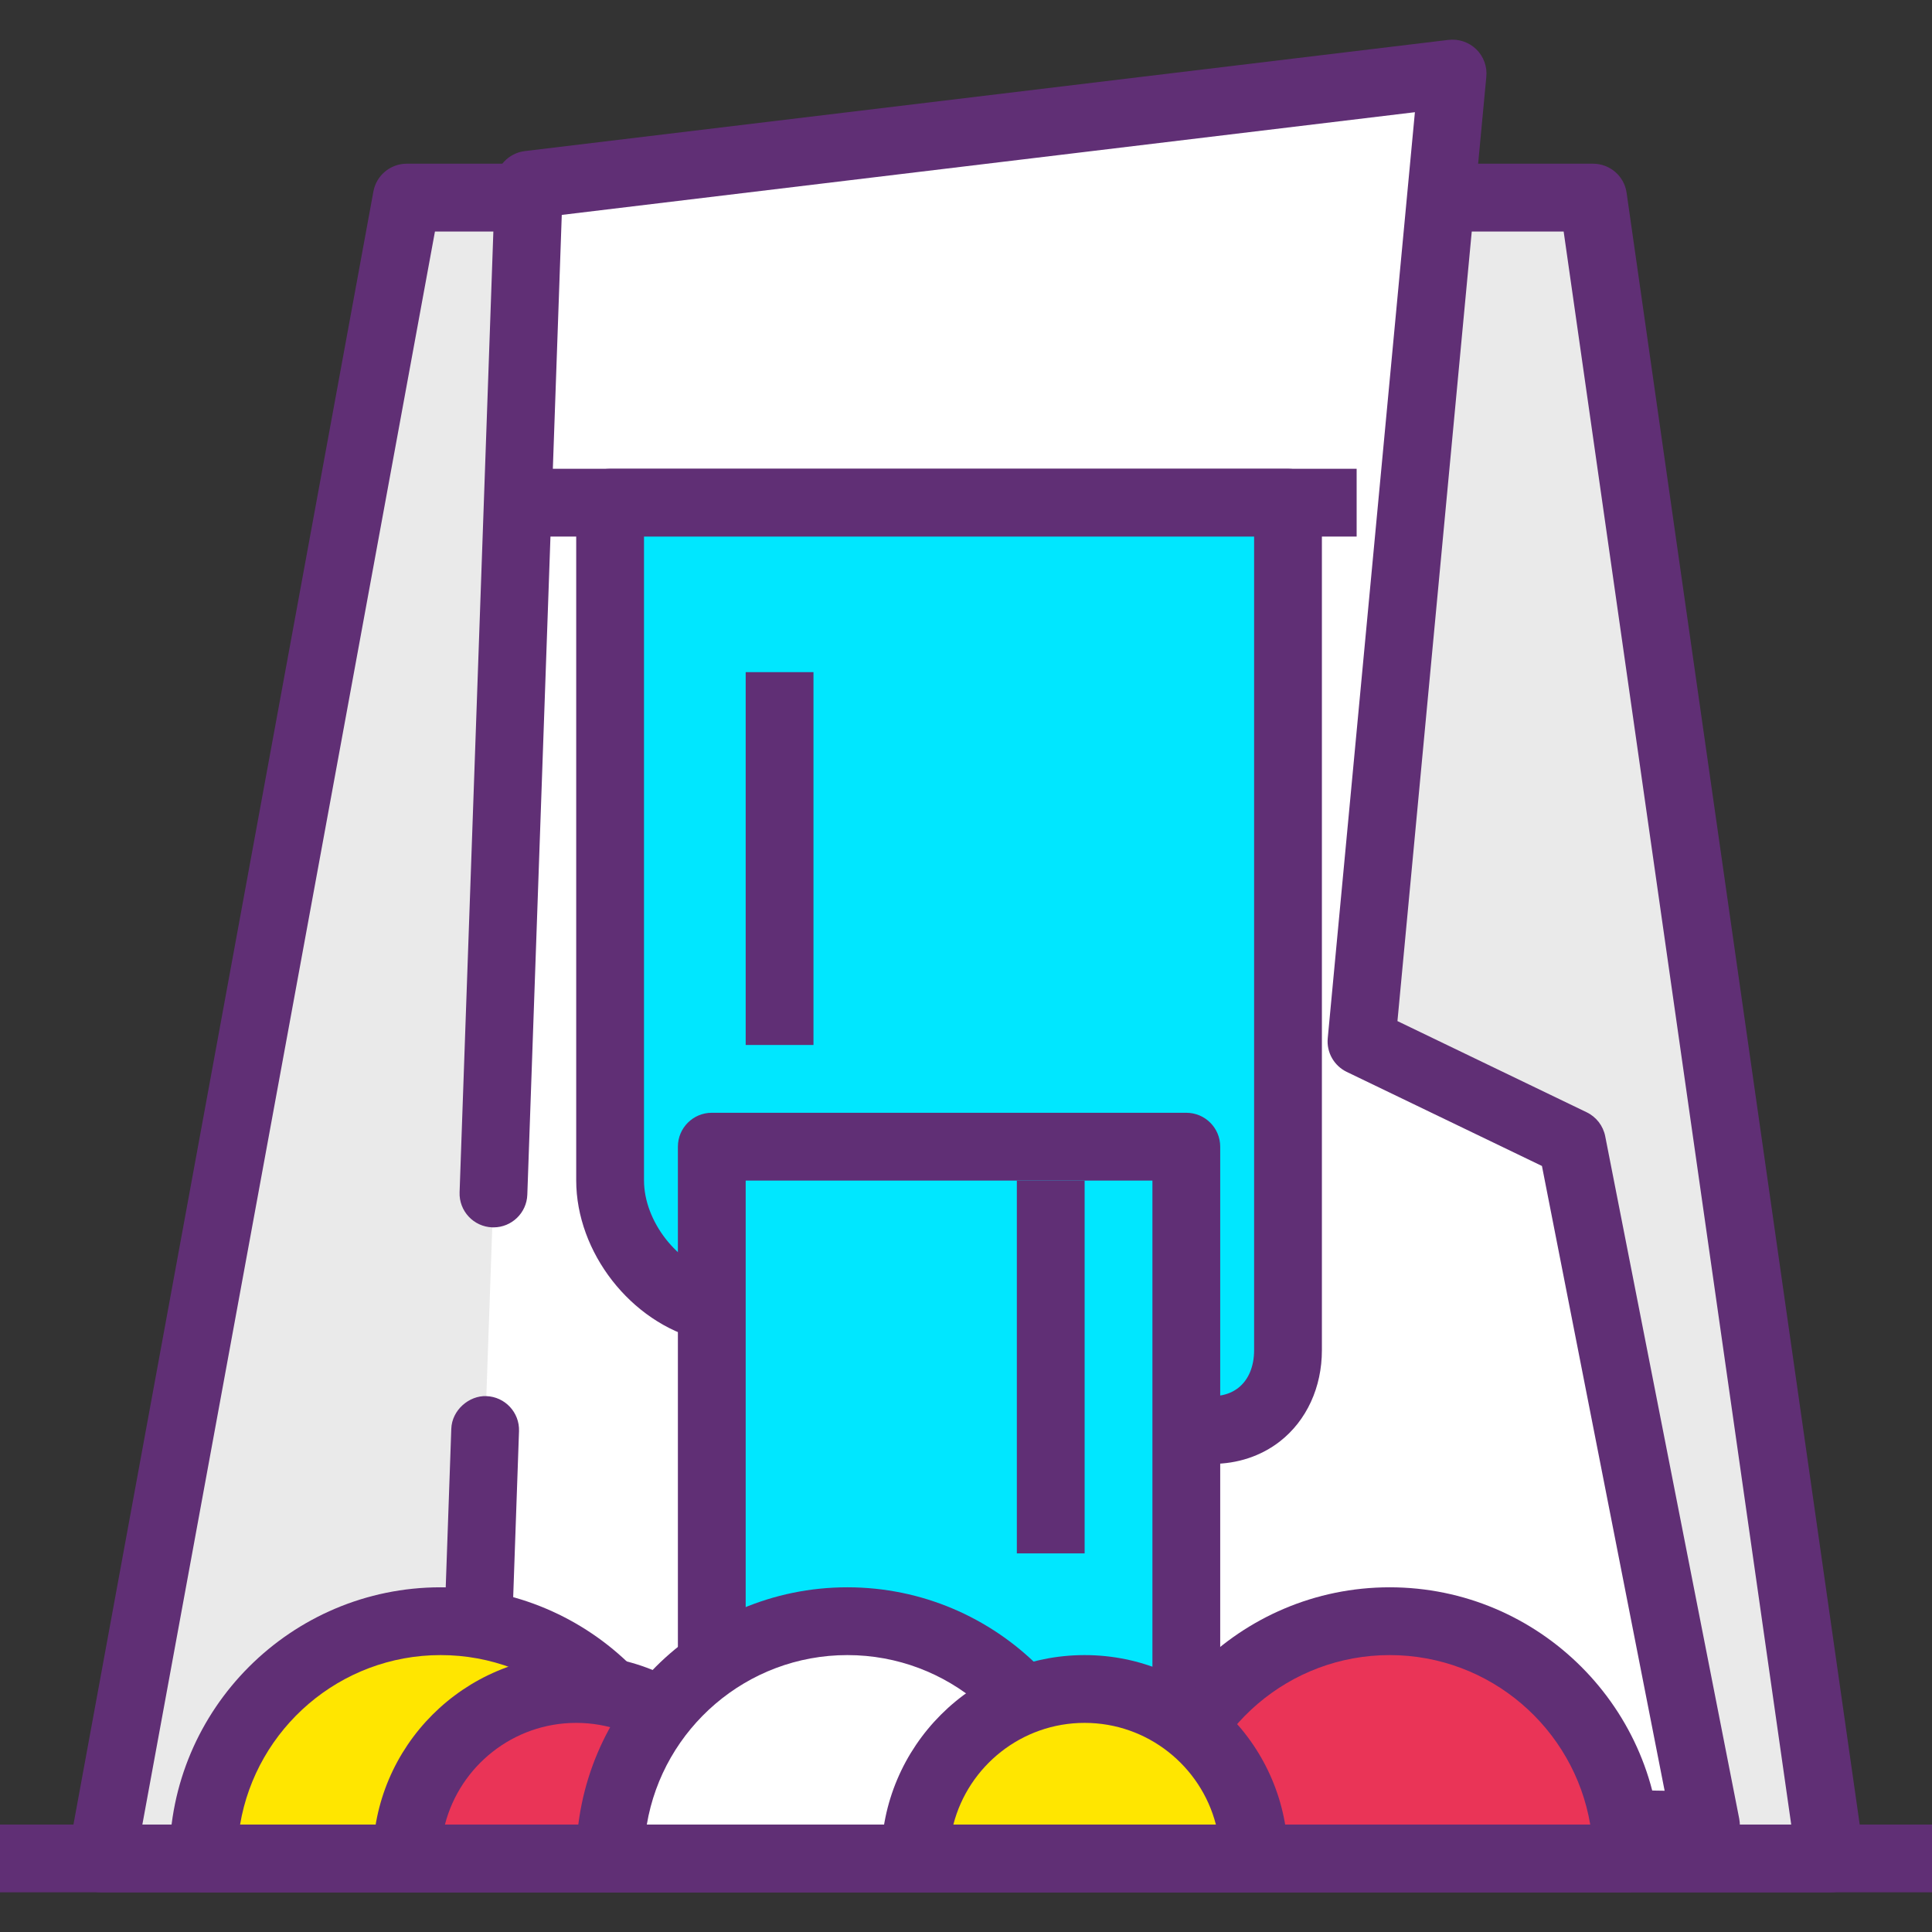 <?xml version="1.0" encoding="iso-8859-1"?>
<!-- Generator: Adobe Illustrator 19.0.0, SVG Export Plug-In . SVG Version: 6.00 Build 0)  -->
<svg version="1.1" id="Capa_1" xmlns="http://www.w3.org/2000/svg" xmlns:xlink="http://www.w3.org/1999/xlink" x="0px" y="0px"
	 viewBox="0 0 389.12 389.12" style="enable-background:new 0 0 389.12 389.12;" xml:space="preserve">
<rect x="0" y="0" width="389.12" height="389.12" fill="#333333" stroke="none"/>
<polygon style="fill:#EAEAEA;" points="81.92,39.801 320.853,39.801 368.64,374.308 20.48,374.308 "/>
<path style="fill:#602F75;" d="M368.64,381.135H20.48c-2.028,0-3.946-0.901-5.246-2.458c-1.294-1.556-1.833-3.611-1.468-5.605
	l61.44-334.507c0.594-3.239,3.42-5.594,6.714-5.594h238.933c3.4,0,6.281,2.495,6.758,5.861l47.787,334.507
	c0.28,1.959-0.307,3.942-1.601,5.441C372.5,380.274,370.62,381.135,368.64,381.135z M28.672,367.481h332.093L314.931,46.628H87.603
	L28.672,367.481z"/>
<polyline style="fill:#FFFFFF;" points="97.713,288.012 95.055,363.727 343.593,367.631 316.6,230.17 274.214,209.737 
	292.56,14.809 106.523,37.2 99.386,240.375 "/>
<path style="fill:#602F75;" d="M343.593,374.458c-0.034,0-0.072,0-0.106,0L94.949,370.55c-1.833-0.031-3.581-0.792-4.84-2.123
	c-1.266-1.331-1.939-3.11-1.874-4.942l2.659-75.711c0.126-3.775,3.587-6.721,7.059-6.584c3.768,0.133,6.714,3.297,6.581,7.062
	l-2.413,68.755l233.148,3.662l-24.709-125.833l-39.315-18.947c-2.567-1.239-4.099-3.946-3.826-6.789l17.555-186.501L113.145,43.283
	l-6.939,197.332c-0.126,3.686-3.154,6.588-6.813,6.588c-0.085,0-0.167,0-0.246-0.003c-3.768-0.133-6.714-3.297-6.581-7.062
	l7.141-203.172c0.113-3.359,2.666-6.137,6.007-6.537L291.748,8.033c2.007-0.242,4.093,0.444,5.581,1.888
	c1.475,1.44,2.225,3.475,2.028,5.53l-17.9,190.205l38.113,18.367c1.932,0.932,3.321,2.727,3.734,4.833l26.993,137.462
	c0.393,2.024-0.14,4.113-1.461,5.697C347.532,373.56,345.614,374.458,343.593,374.458z"/>
<path style="fill:#FFE600;" d="M136.533,374.308c0-26.392-21.395-47.787-47.787-47.787S40.96,347.916,40.96,374.308H136.533z"/>
<path style="fill:#602F75;" d="M136.533,381.135H40.96c-3.772,0-6.827-3.058-6.827-6.827c0-30.112,24.501-54.613,54.613-54.613
	s54.613,24.501,54.613,54.613C143.36,378.076,140.305,381.135,136.533,381.135z M48.353,367.481h80.787
	c-3.26-19.347-20.132-34.133-40.393-34.133S51.613,348.134,48.353,367.481z"/>
<path style="fill:#EA3457;" d="M327.68,374.308c0-26.392-21.395-47.787-47.787-47.787s-47.787,21.395-47.787,47.787H327.68z"/>
<path style="fill:#602F75;" d="M327.68,381.135h-95.573c-3.772,0-6.827-3.058-6.827-6.827c0-30.112,24.501-54.613,54.613-54.613
	s54.613,24.501,54.613,54.613C334.507,378.076,331.452,381.135,327.68,381.135z M239.5,367.481h80.787
	c-3.26-19.347-20.132-34.133-40.393-34.133S242.76,348.134,239.5,367.481z"/>
<path style="fill:#EA3457;" d="M150.187,374.308c0-18.848-15.282-34.133-34.133-34.133S81.92,355.459,81.92,374.308H150.187z"/>
<g>
	<path style="fill:#602F75;" d="M150.187,381.135H81.92c-3.772,0-6.827-3.058-6.827-6.827c0-22.586,18.374-40.96,40.96-40.96
		s40.96,18.374,40.96,40.96C157.013,378.076,153.958,381.135,150.187,381.135z M89.614,367.481h52.879
		c-3.034-11.762-13.739-20.48-26.44-20.48S92.648,355.719,89.614,367.481z"/>
	<rect x="109.227" y="94.415" style="fill:#602F75;" width="164.011" height="13.653"/>
</g>
<path style="fill:#00E7FF;" d="M122.88,101.241h136.533v170.694c0,11.291-8.96,18.214-19.852,15.49l-96.826-24.207
	c-10.967-2.737-19.855-14.083-19.855-25.491V101.241z"/>
<g>
	<path style="fill:#602F75;" d="M244.173,294.835c-2.062,0-4.161-0.259-6.267-0.785l-96.826-24.207
		c-14.032-3.505-25.027-17.609-25.027-32.116V101.241c0-3.768,3.055-6.827,6.827-6.827h136.533c3.772,0,6.827,3.058,6.827,6.827
		v170.694c0,7.479-3.079,14.172-8.448,18.367C253.972,293.282,249.214,294.835,244.173,294.835z M129.707,108.068v129.659
		c0,8.24,6.721,16.879,14.681,18.865l96.826,24.207c3.219,0.802,6.113,0.348,8.178-1.263c2.062-1.608,3.195-4.308,3.195-7.602
		V108.068H129.707z"/>
	<rect x="150.187" y="135.375" style="fill:#602F75;" width="13.653" height="75.093"/>
</g>
<rect x="143.36" y="230.944" style="fill:#00E7FF;" width="95.573" height="136.533"/>
<path style="fill:#602F75;" d="M238.933,374.308H143.36c-3.772,0-6.827-3.058-6.827-6.827V230.948c0-3.768,3.055-6.827,6.827-6.827
	h95.573c3.772,0,6.827,3.058,6.827,6.827v136.533C245.76,371.25,242.705,374.308,238.933,374.308z M150.187,360.655h81.92v-122.88
	h-81.92V360.655z"/>
<path style="fill:#FFFFFF;" d="M218.453,374.308c0-26.392-21.395-47.787-47.787-47.787s-47.787,21.395-47.787,47.787H218.453z"/>
<g>
	<path style="fill:#602F75;" d="M218.453,381.135H122.88c-3.772,0-6.827-3.058-6.827-6.827c0-30.112,24.501-54.613,54.613-54.613
		s54.613,24.501,54.613,54.613C225.28,378.076,222.225,381.135,218.453,381.135z M130.273,367.481h80.787
		c-3.26-19.347-20.132-34.133-40.393-34.133S133.533,348.134,130.273,367.481z"/>
	<rect x="204.8" y="237.771" style="fill:#602F75;" width="13.653" height="75.093"/>
</g>
<path style="fill:#FFE600;" d="M252.587,374.308c0-18.848-15.281-34.133-34.133-34.133s-34.133,15.285-34.133,34.133H252.587z"/>
<g>
	<path style="fill:#602F75;" d="M252.587,381.135H184.32c-3.772,0-6.827-3.058-6.827-6.827c0-22.586,18.374-40.96,40.96-40.96
		s40.96,18.374,40.96,40.96C259.413,378.076,256.358,381.135,252.587,381.135z M192.014,367.481h52.879
		c-3.034-11.762-13.739-20.48-26.44-20.48C205.752,347.001,195.048,355.719,192.014,367.481z"/>
	<rect y="367.478" style="fill:#602F75;" width="389.12" height="13.653"/>
</g>
<g>
</g>
<g>
</g>
<g>
</g>
<g>
</g>
<g>
</g>
<g>
</g>
<g>
</g>
<g>
</g>
<g>
</g>
<g>
</g>
<g>
</g>
<g>
</g>
<g>
</g>
<g>
</g>
<g>
</g>
</svg>
